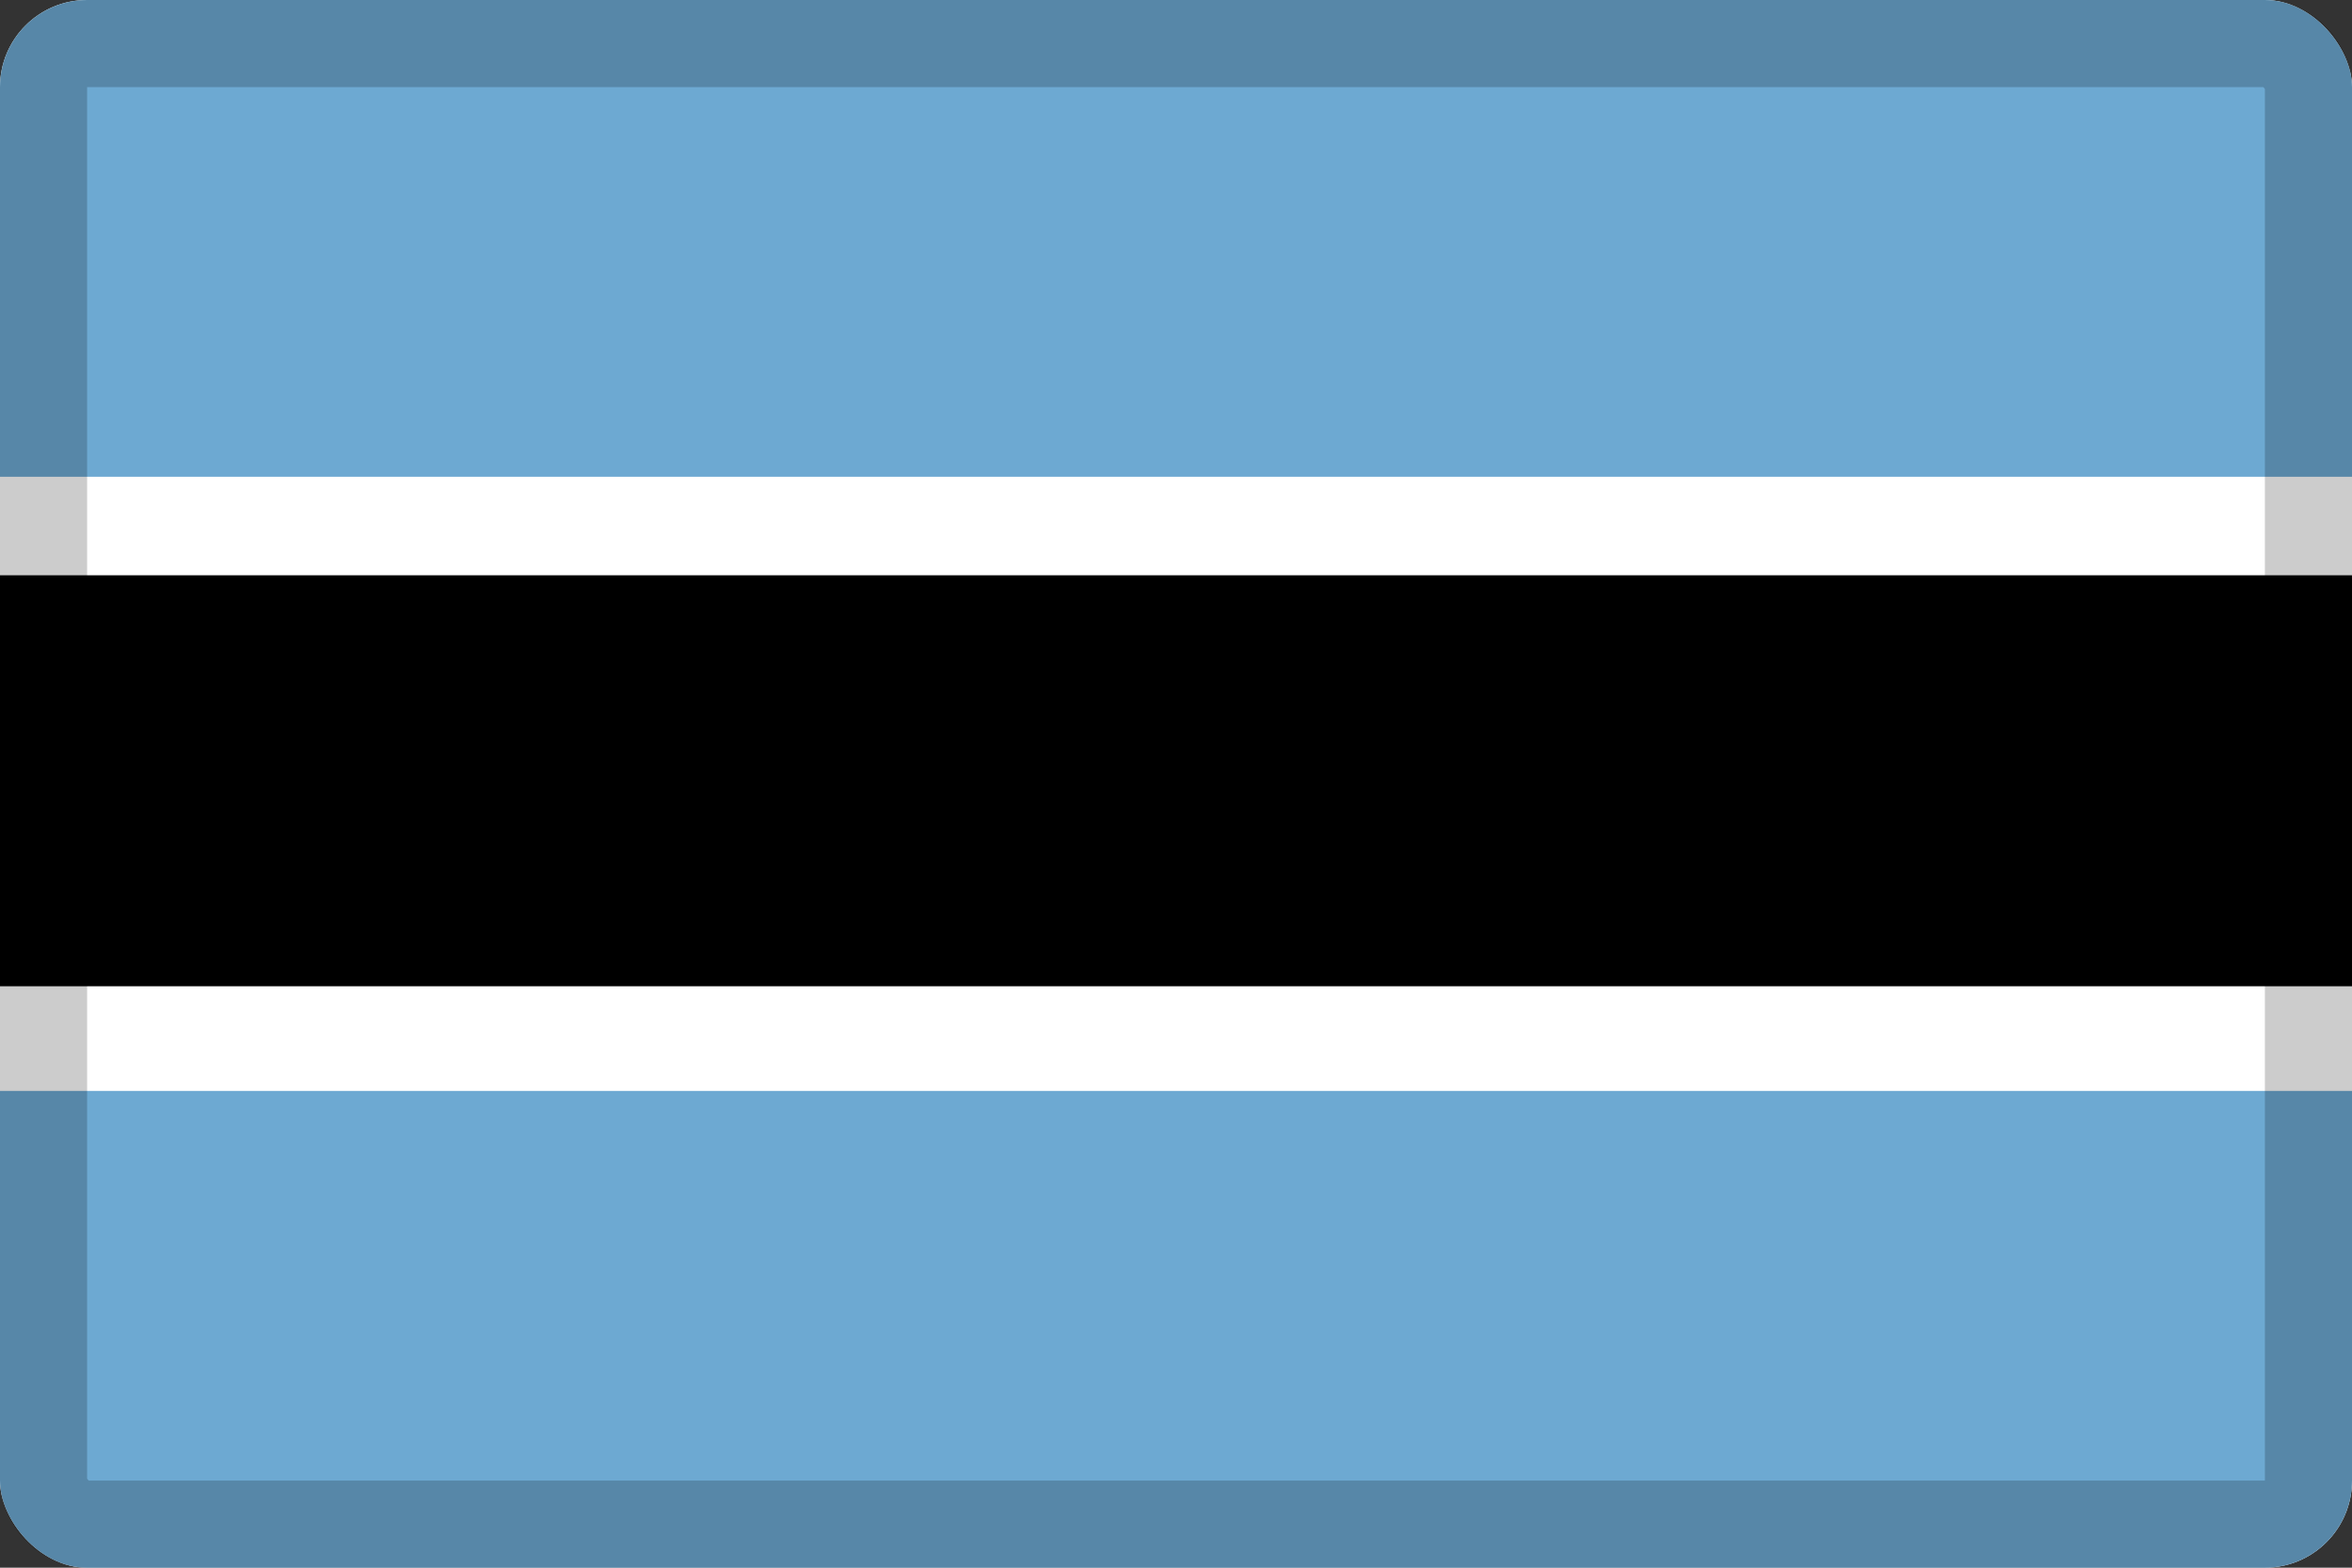 <svg width="27" height="18" viewBox="0 0 27 18" fill="none" xmlns="http://www.w3.org/2000/svg">
<rect x="0" y="0" width="27" height="18" fill="#333333" stroke="none"/>
<g clip-path="url(#clip0_109_43824)">
<path d="M0 0H27V18H0V0Z" fill="white"/>
<path d="M0 12.526H27V18H0V12.526ZM0 0H27V5.474H0V0Z" fill="#6DA9D2"/>
<path d="M0 6.605H27V11.324H0V6.605Z" fill="black"/>
</g>
<rect x="0.5" y="0.5" width="26" height="17" rx="0.5" stroke="black" stroke-opacity="0.2"/>
<defs>
<clipPath id="clip0_109_43824">
<rect width="27" height="18" rx="1" fill="white"/>
</clipPath>
</defs>
</svg>
